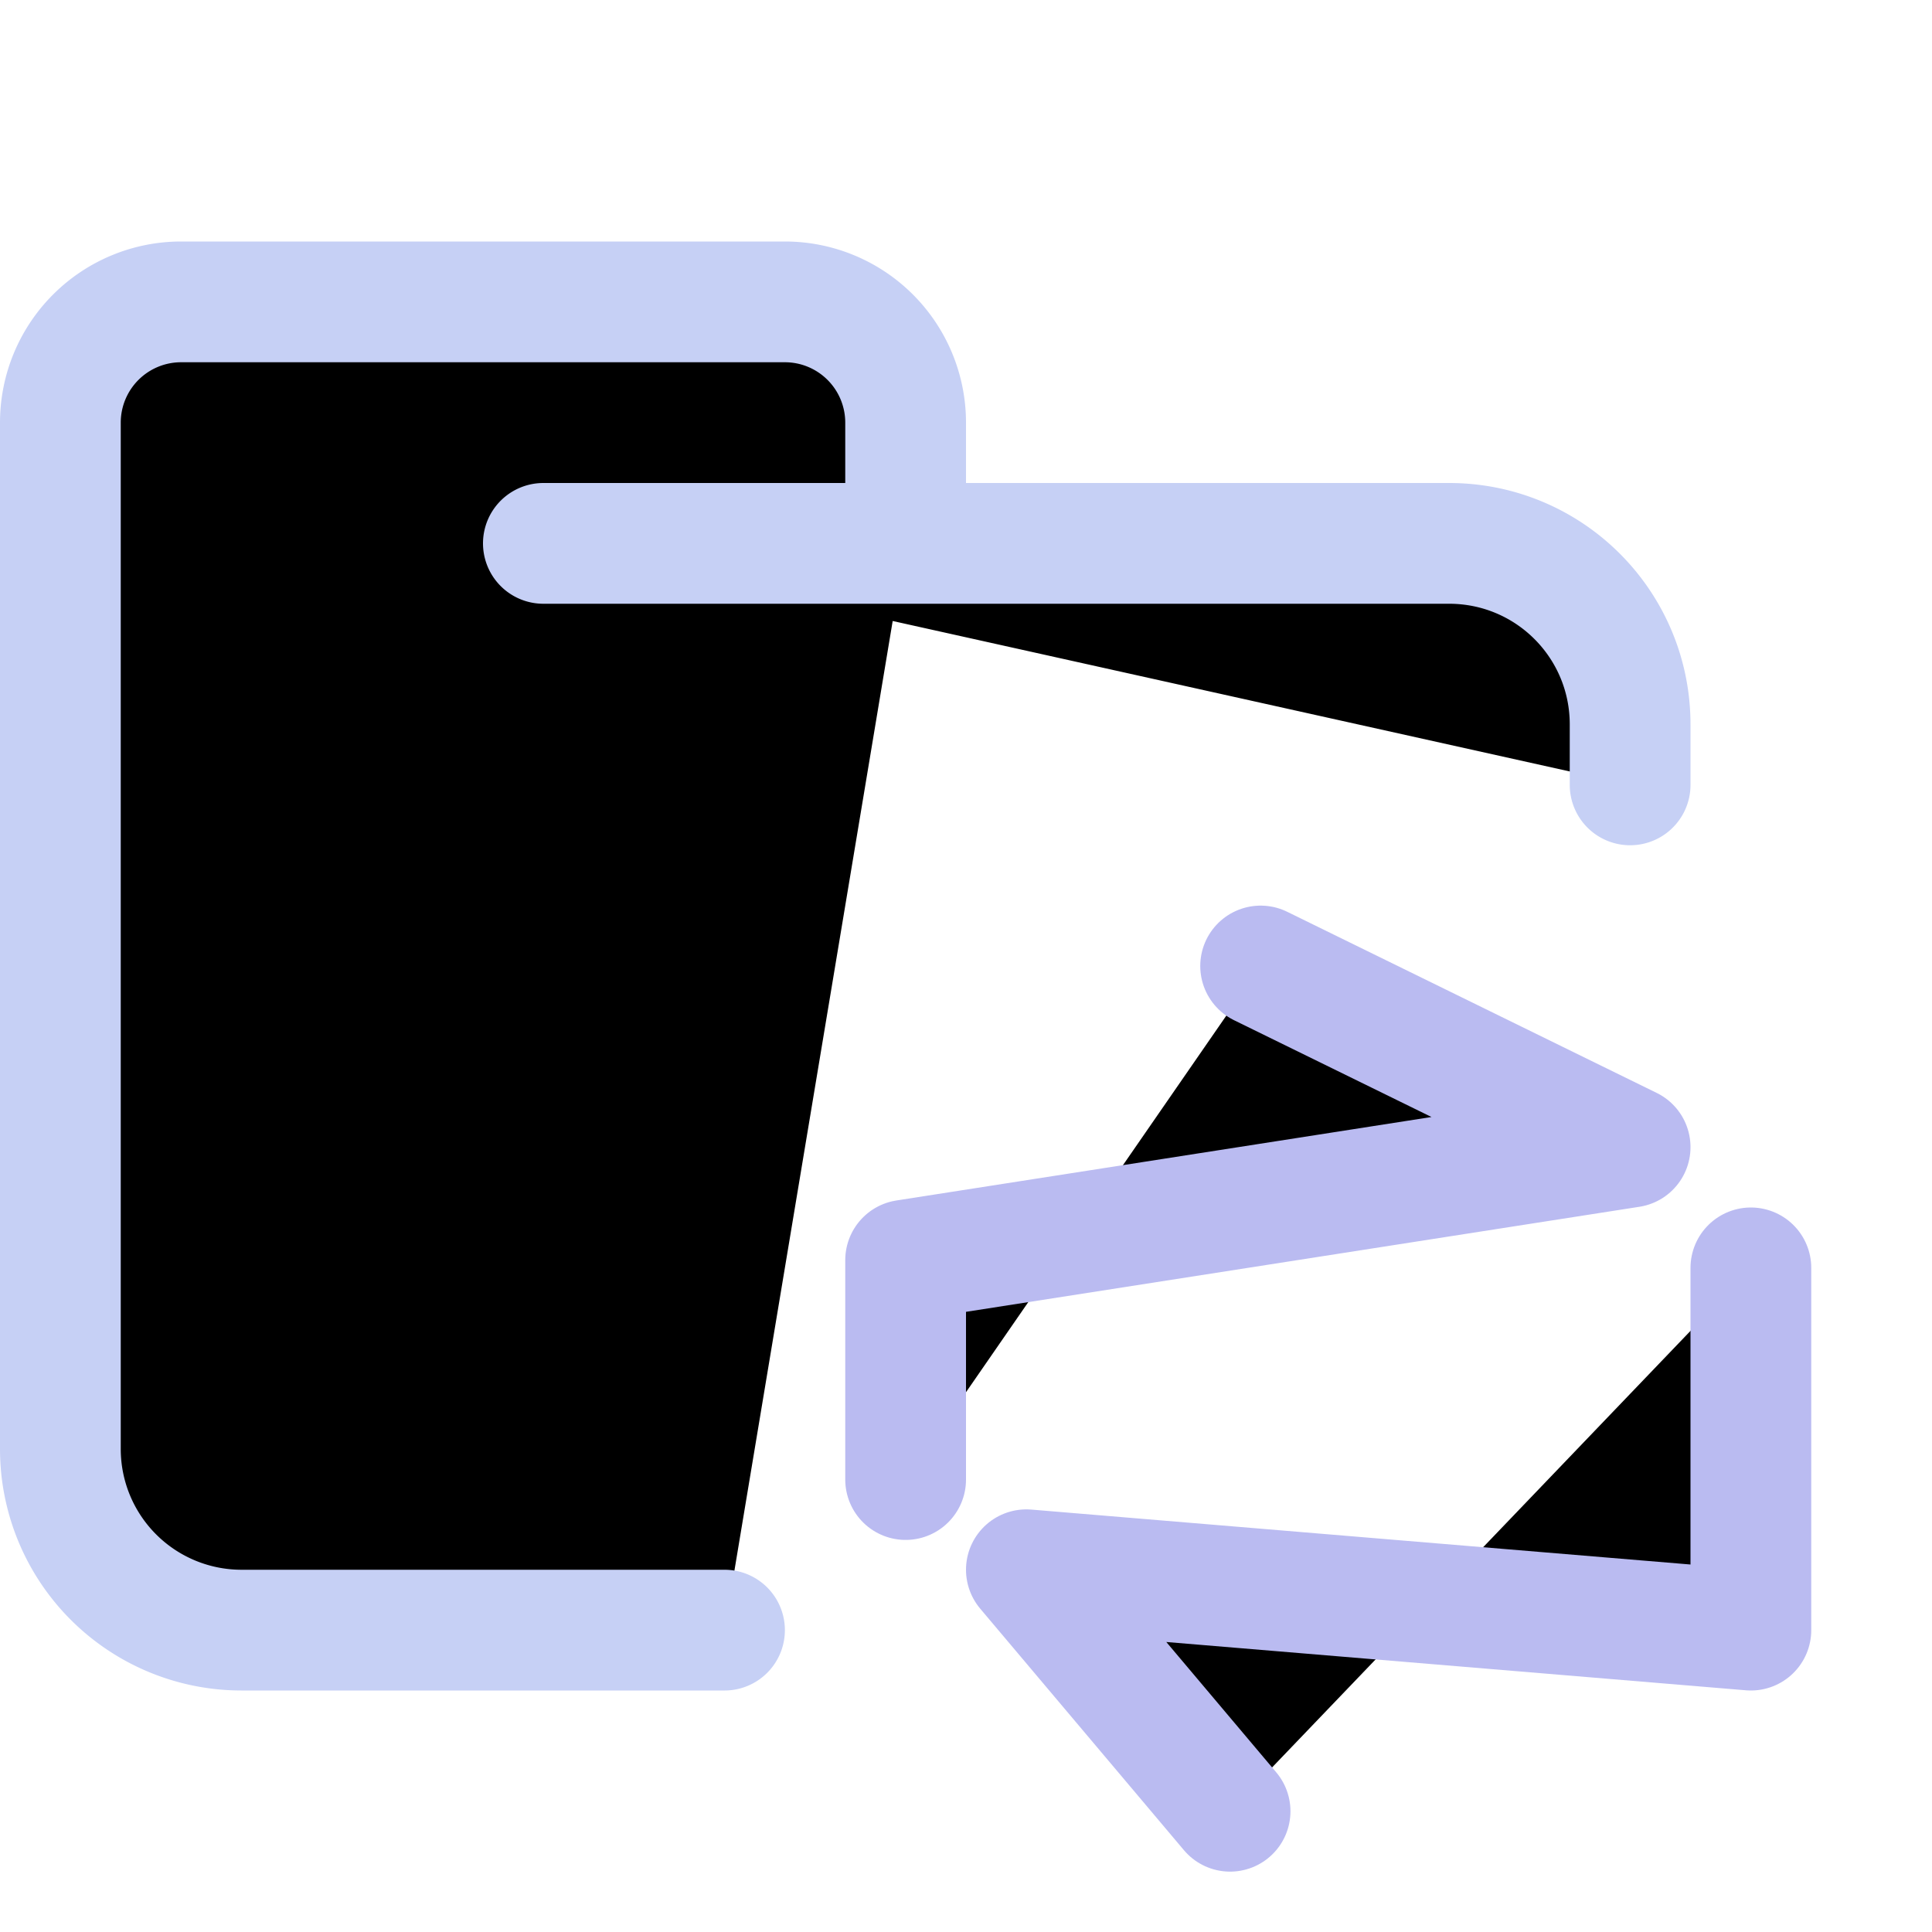 <svg xmlns="http://www.w3.org/2000/svg" width="16" height="16" viewBox="0 0 16 16" fill="currentColor"><path stroke="#c6d0f5" stroke-linecap="round" stroke-linejoin="round" d="M4.5 4.5H12c.83 0 1.5.67 1.5 1.5v.5m-7.5 7H2A1.5 1.5 0 01.5 12V3.5a1 1 0 011-1h5a1 1 0 011 1v1"/><path stroke="#babbf1" stroke-linecap="round" stroke-linejoin="round" d="M7.5 12.253V10.436L13.5 9.5 10.44 8M10.187 15 8.5 13l6 .5v-3"/></svg>